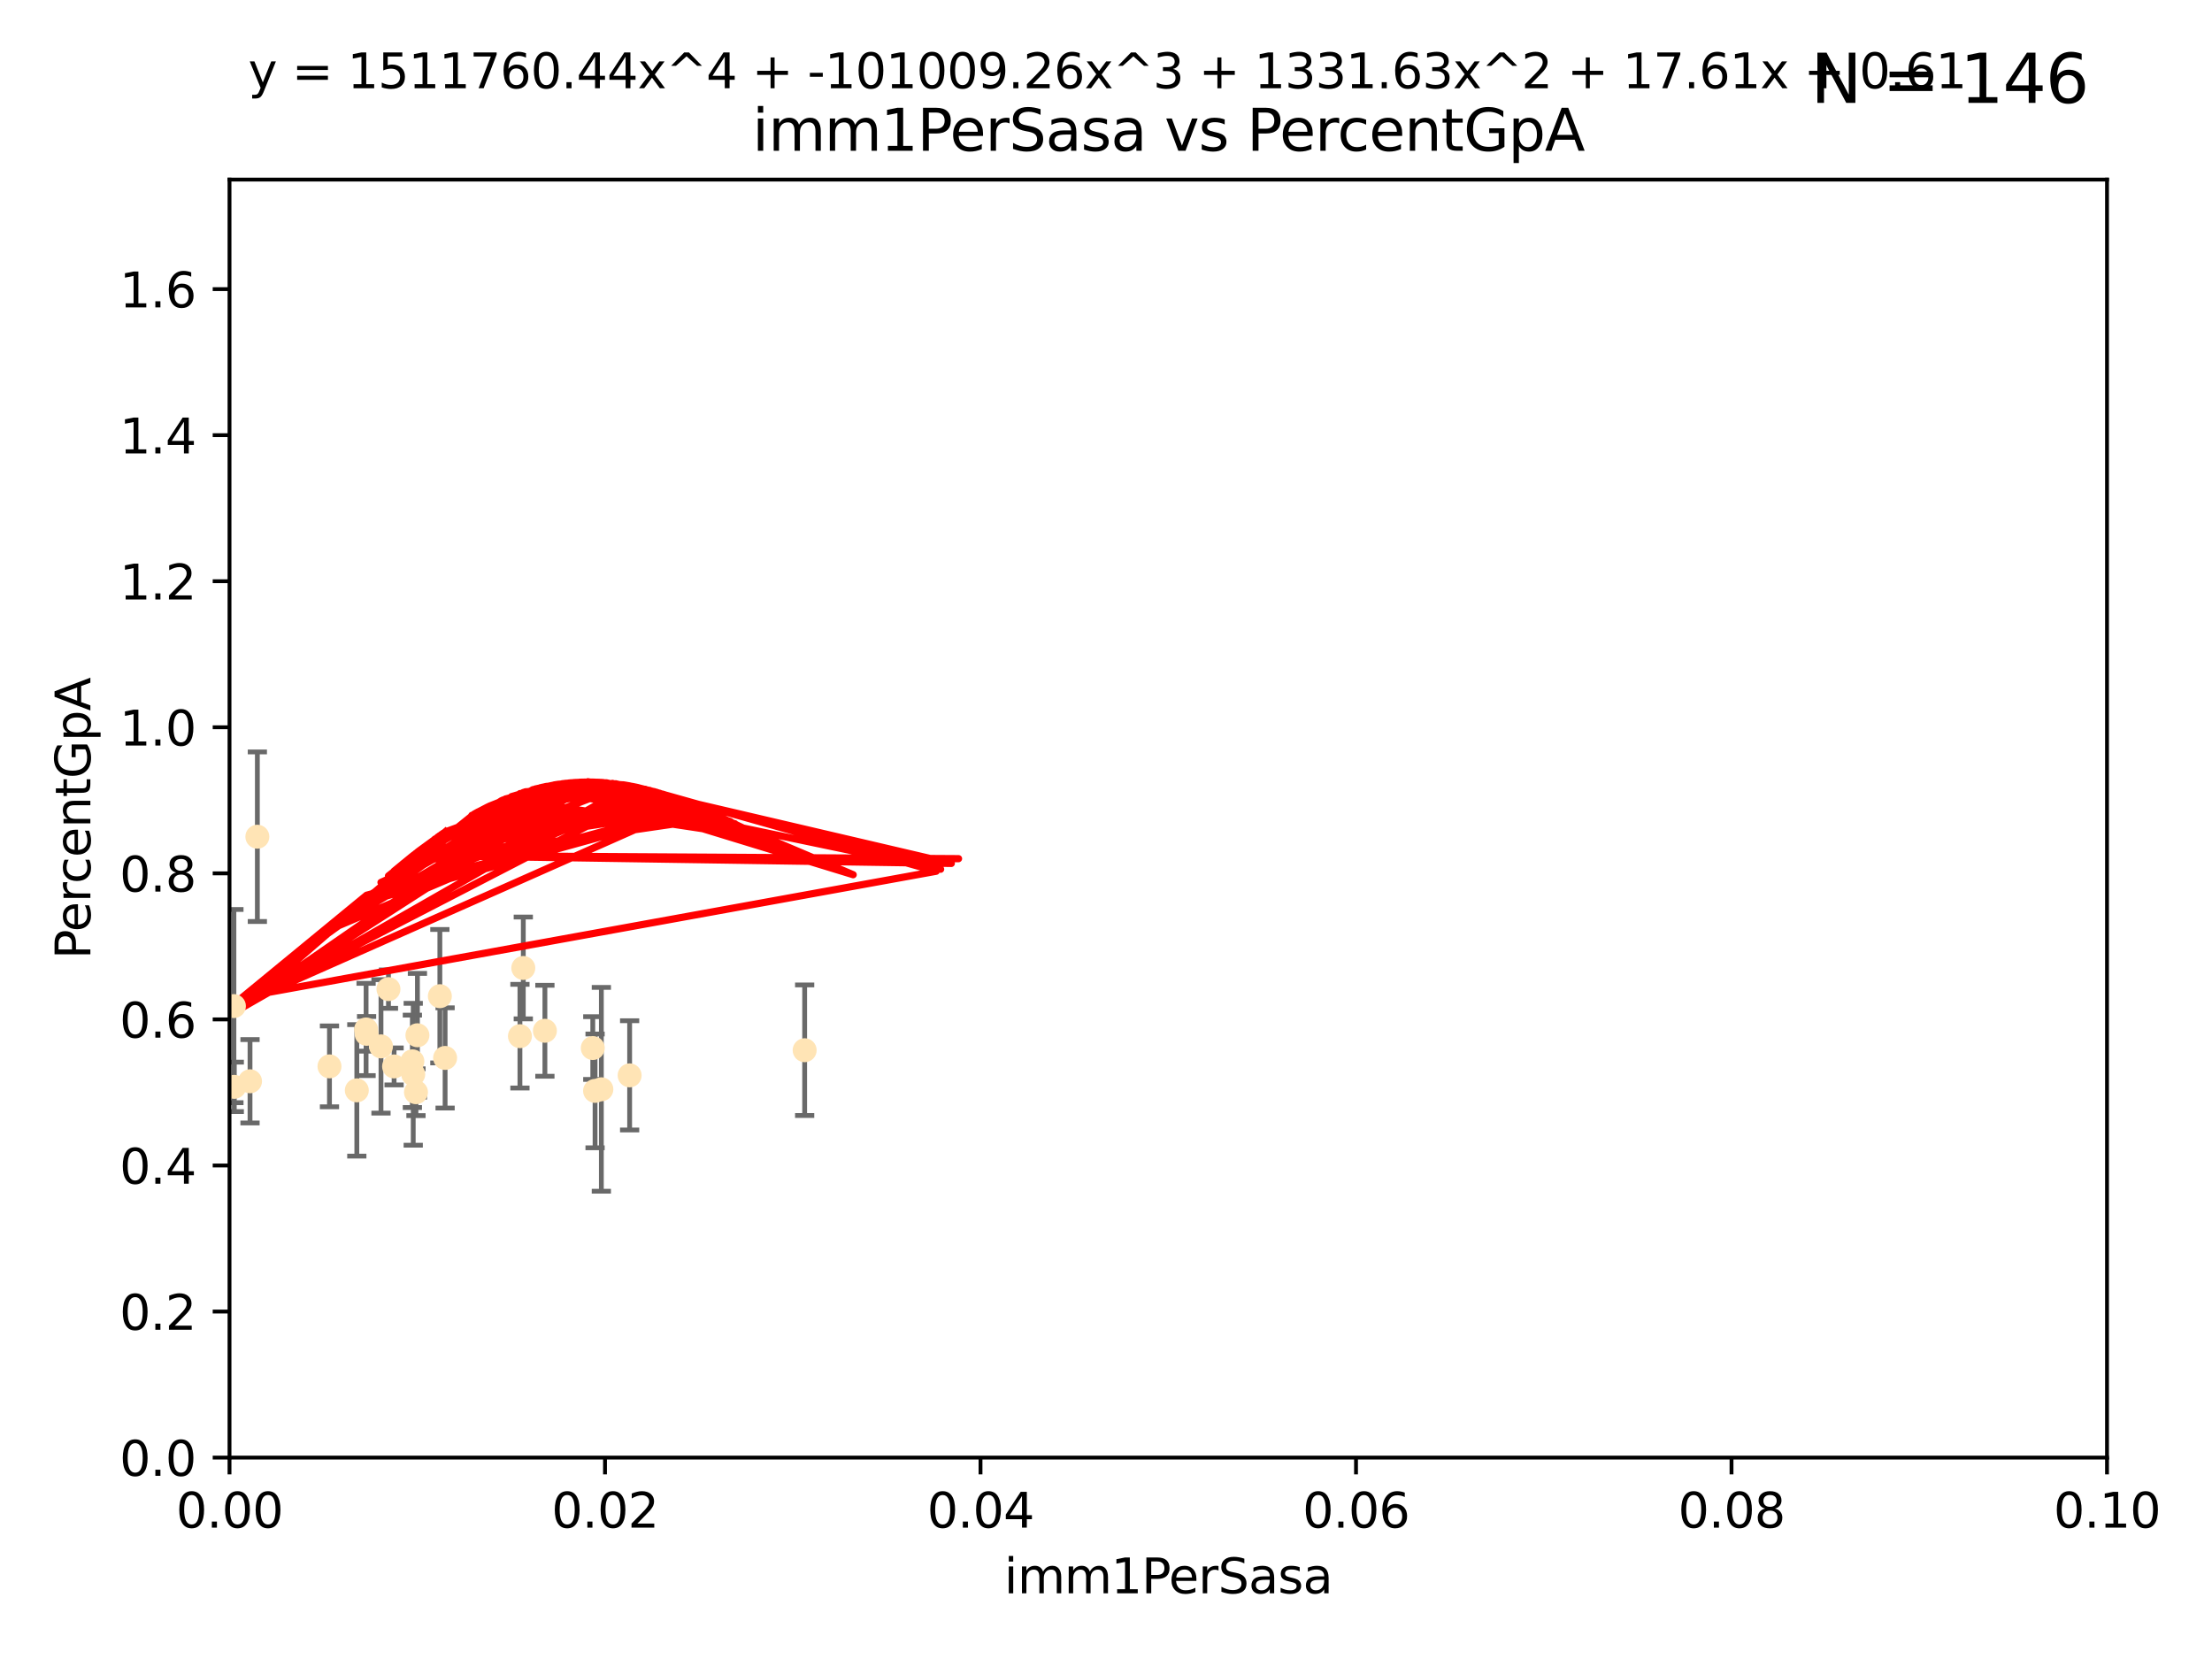 <?xml version="1.0" encoding="utf-8" standalone="no"?>
<!DOCTYPE svg PUBLIC "-//W3C//DTD SVG 1.1//EN"
  "http://www.w3.org/Graphics/SVG/1.1/DTD/svg11.dtd">
<svg xmlns:xlink="http://www.w3.org/1999/xlink" width="460.8pt" height="345.6pt" viewBox="0 0 460.8 345.6" xmlns="http://www.w3.org/2000/svg" version="1.1">
 <defs>
  <style type="text/css">*{stroke-linejoin: round; stroke-linecap: butt}</style>
 </defs>
 <g id="figure_1">
  <g id="patch_1">
   <path d="M 0 345.6 
L 460.8 345.6 
L 460.8 0 
L 0 0 
z
" style="fill: #ffffff"/>
  </g>
  <g id="axes_1">
   <g id="patch_2">
    <path d="M 47.81 303.64 
L 438.93 303.64 
L 438.93 37.411 
L 47.81 37.411 
z
" style="fill: #ffffff"/>
   </g>
   <g id="PathCollection_1">
    <defs>
     <path id="m234e1d40aa" d="M 0 1.118 
C 0.297 1.118 0.581 1 0.791 0.791 
C 1 0.581 1.118 0.297 1.118 0 
C 1.118 -0.297 1 -0.581 0.791 -0.791 
C 0.581 -1 0.297 -1.118 0 -1.118 
C -0.297 -1.118 -0.581 -1 -0.791 -0.791 
C -1 -0.581 -1.118 -0.297 -1.118 0 
C -1.118 0.297 -1 0.581 -0.791 0.791 
C -0.581 1 -0.297 1.118 0 1.118 
z
" style="stroke: #ffe4b5"/>
    </defs>
    <g clip-path="url(#p700aa6b354)">
     <use xlink:href="#m234e1d40aa" x="48.806" y="226.411" style="fill: #ffe4b5; stroke: #ffe4b5"/>
     <use xlink:href="#m234e1d40aa" x="52.084" y="225.249" style="fill: #ffe4b5; stroke: #ffe4b5"/>
     <use xlink:href="#m234e1d40aa" x="68.635" y="222.145" style="fill: #ffe4b5; stroke: #ffe4b5"/>
     <use xlink:href="#m234e1d40aa" x="41.197" y="197.729" style="fill: #ffe4b5; stroke: #ffe4b5"/>
     <use xlink:href="#m234e1d40aa" x="76.262" y="214.456" style="fill: #ffe4b5; stroke: #ffe4b5"/>
     <use xlink:href="#m234e1d40aa" x="43.291" y="222.856" style="fill: #ffe4b5; stroke: #ffe4b5"/>
     <use xlink:href="#m234e1d40aa" x="76.364" y="215.363" style="fill: #ffe4b5; stroke: #ffe4b5"/>
     <use xlink:href="#m234e1d40aa" x="48.729" y="209.587" style="fill: #ffe4b5; stroke: #ffe4b5"/>
     <use xlink:href="#m234e1d40aa" x="86.957" y="215.664" style="fill: #ffe4b5; stroke: #ffe4b5"/>
     <use xlink:href="#m234e1d40aa" x="109.012" y="201.644" style="fill: #ffe4b5; stroke: #ffe4b5"/>
     <use xlink:href="#m234e1d40aa" x="74.331" y="227.141" style="fill: #ffe4b5; stroke: #ffe4b5"/>
     <use xlink:href="#m234e1d40aa" x="86.084" y="223.789" style="fill: #ffe4b5; stroke: #ffe4b5"/>
     <use xlink:href="#m234e1d40aa" x="85.906" y="221.096" style="fill: #ffe4b5; stroke: #ffe4b5"/>
     <use xlink:href="#m234e1d40aa" x="82.095" y="222.156" style="fill: #ffe4b5; stroke: #ffe4b5"/>
     <use xlink:href="#m234e1d40aa" x="79.367" y="217.98" style="fill: #ffe4b5; stroke: #ffe4b5"/>
     <use xlink:href="#m234e1d40aa" x="125.273" y="226.92" style="fill: #ffe4b5; stroke: #ffe4b5"/>
     <use xlink:href="#m234e1d40aa" x="91.631" y="207.524" style="fill: #ffe4b5; stroke: #ffe4b5"/>
     <use xlink:href="#m234e1d40aa" x="80.925" y="206.053" style="fill: #ffe4b5; stroke: #ffe4b5"/>
     <use xlink:href="#m234e1d40aa" x="92.724" y="220.387" style="fill: #ffe4b5; stroke: #ffe4b5"/>
     <use xlink:href="#m234e1d40aa" x="53.612" y="174.301" style="fill: #ffe4b5; stroke: #ffe4b5"/>
     <use xlink:href="#m234e1d40aa" x="86.655" y="227.528" style="fill: #ffe4b5; stroke: #ffe4b5"/>
     <use xlink:href="#m234e1d40aa" x="123.964" y="227.252" style="fill: #ffe4b5; stroke: #ffe4b5"/>
     <use xlink:href="#m234e1d40aa" x="131.165" y="224.019" style="fill: #ffe4b5; stroke: #ffe4b5"/>
     <use xlink:href="#m234e1d40aa" x="113.513" y="214.727" style="fill: #ffe4b5; stroke: #ffe4b5"/>
     <use xlink:href="#m234e1d40aa" x="123.488" y="218.328" style="fill: #ffe4b5; stroke: #ffe4b5"/>
     <use xlink:href="#m234e1d40aa" x="108.313" y="215.854" style="fill: #ffe4b5; stroke: #ffe4b5"/>
     <use xlink:href="#m234e1d40aa" x="167.625" y="218.781" style="fill: #ffe4b5; stroke: #ffe4b5"/>
    </g>
   </g>
   <g id="matplotlib.axis_1">
    <g id="xtick_1">
     <g id="line2d_1">
      <defs>
       <path id="mfc80749e32" d="M 0 0 
L 0 3.5 
" style="stroke: #000000; stroke-width: 0.8"/>
      </defs>
      <g>
       <use xlink:href="#mfc80749e32" x="47.81" y="303.64" style="stroke: #000000; stroke-width: 0.8"/>
      </g>
     </g>
     <g id="text_1">
      <!-- 0.00 -->
      <g transform="translate(36.677 318.238)scale(0.1 -0.1)">
       <defs>
        <path id="DejaVuSans-30" d="M 2034 4250 
Q 1547 4250 1301 3770 
Q 1056 3291 1056 2328 
Q 1056 1369 1301 889 
Q 1547 409 2034 409 
Q 2525 409 2770 889 
Q 3016 1369 3016 2328 
Q 3016 3291 2770 3770 
Q 2525 4250 2034 4250 
z
M 2034 4750 
Q 2819 4750 3233 4129 
Q 3647 3509 3647 2328 
Q 3647 1150 3233 529 
Q 2819 -91 2034 -91 
Q 1250 -91 836 529 
Q 422 1150 422 2328 
Q 422 3509 836 4129 
Q 1250 4750 2034 4750 
z
" transform="scale(0.016)"/>
        <path id="DejaVuSans-2e" d="M 684 794 
L 1344 794 
L 1344 0 
L 684 0 
L 684 794 
z
" transform="scale(0.016)"/>
       </defs>
       <use xlink:href="#DejaVuSans-30"/>
       <use xlink:href="#DejaVuSans-2e" x="63.623"/>
       <use xlink:href="#DejaVuSans-30" x="95.41"/>
       <use xlink:href="#DejaVuSans-30" x="159.033"/>
      </g>
     </g>
    </g>
    <g id="xtick_2">
     <g id="line2d_2">
      <g>
       <use xlink:href="#mfc80749e32" x="126.034" y="303.64" style="stroke: #000000; stroke-width: 0.8"/>
      </g>
     </g>
     <g id="text_2">
      <!-- 0.02 -->
      <g transform="translate(114.901 318.238)scale(0.1 -0.1)">
       <defs>
        <path id="DejaVuSans-32" d="M 1228 531 
L 3431 531 
L 3431 0 
L 469 0 
L 469 531 
Q 828 903 1448 1529 
Q 2069 2156 2228 2338 
Q 2531 2678 2651 2914 
Q 2772 3150 2772 3378 
Q 2772 3750 2511 3984 
Q 2250 4219 1831 4219 
Q 1534 4219 1204 4116 
Q 875 4013 500 3803 
L 500 4441 
Q 881 4594 1212 4672 
Q 1544 4750 1819 4750 
Q 2544 4750 2975 4387 
Q 3406 4025 3406 3419 
Q 3406 3131 3298 2873 
Q 3191 2616 2906 2266 
Q 2828 2175 2409 1742 
Q 1991 1309 1228 531 
z
" transform="scale(0.016)"/>
       </defs>
       <use xlink:href="#DejaVuSans-30"/>
       <use xlink:href="#DejaVuSans-2e" x="63.623"/>
       <use xlink:href="#DejaVuSans-30" x="95.41"/>
       <use xlink:href="#DejaVuSans-32" x="159.033"/>
      </g>
     </g>
    </g>
    <g id="xtick_3">
     <g id="line2d_3">
      <g>
       <use xlink:href="#mfc80749e32" x="204.258" y="303.64" style="stroke: #000000; stroke-width: 0.8"/>
      </g>
     </g>
     <g id="text_3">
      <!-- 0.04 -->
      <g transform="translate(193.125 318.238)scale(0.1 -0.1)">
       <defs>
        <path id="DejaVuSans-34" d="M 2419 4116 
L 825 1625 
L 2419 1625 
L 2419 4116 
z
M 2253 4666 
L 3047 4666 
L 3047 1625 
L 3713 1625 
L 3713 1100 
L 3047 1100 
L 3047 0 
L 2419 0 
L 2419 1100 
L 313 1100 
L 313 1709 
L 2253 4666 
z
" transform="scale(0.016)"/>
       </defs>
       <use xlink:href="#DejaVuSans-30"/>
       <use xlink:href="#DejaVuSans-2e" x="63.623"/>
       <use xlink:href="#DejaVuSans-30" x="95.41"/>
       <use xlink:href="#DejaVuSans-34" x="159.033"/>
      </g>
     </g>
    </g>
    <g id="xtick_4">
     <g id="line2d_4">
      <g>
       <use xlink:href="#mfc80749e32" x="282.482" y="303.64" style="stroke: #000000; stroke-width: 0.8"/>
      </g>
     </g>
     <g id="text_4">
      <!-- 0.06 -->
      <g transform="translate(271.349 318.238)scale(0.1 -0.1)">
       <defs>
        <path id="DejaVuSans-36" d="M 2113 2584 
Q 1688 2584 1439 2293 
Q 1191 2003 1191 1497 
Q 1191 994 1439 701 
Q 1688 409 2113 409 
Q 2538 409 2786 701 
Q 3034 994 3034 1497 
Q 3034 2003 2786 2293 
Q 2538 2584 2113 2584 
z
M 3366 4563 
L 3366 3988 
Q 3128 4100 2886 4159 
Q 2644 4219 2406 4219 
Q 1781 4219 1451 3797 
Q 1122 3375 1075 2522 
Q 1259 2794 1537 2939 
Q 1816 3084 2150 3084 
Q 2853 3084 3261 2657 
Q 3669 2231 3669 1497 
Q 3669 778 3244 343 
Q 2819 -91 2113 -91 
Q 1303 -91 875 529 
Q 447 1150 447 2328 
Q 447 3434 972 4092 
Q 1497 4750 2381 4750 
Q 2619 4750 2861 4703 
Q 3103 4656 3366 4563 
z
" transform="scale(0.016)"/>
       </defs>
       <use xlink:href="#DejaVuSans-30"/>
       <use xlink:href="#DejaVuSans-2e" x="63.623"/>
       <use xlink:href="#DejaVuSans-30" x="95.41"/>
       <use xlink:href="#DejaVuSans-36" x="159.033"/>
      </g>
     </g>
    </g>
    <g id="xtick_5">
     <g id="line2d_5">
      <g>
       <use xlink:href="#mfc80749e32" x="360.706" y="303.64" style="stroke: #000000; stroke-width: 0.8"/>
      </g>
     </g>
     <g id="text_5">
      <!-- 0.08 -->
      <g transform="translate(349.573 318.238)scale(0.1 -0.1)">
       <defs>
        <path id="DejaVuSans-38" d="M 2034 2216 
Q 1584 2216 1326 1975 
Q 1069 1734 1069 1313 
Q 1069 891 1326 650 
Q 1584 409 2034 409 
Q 2484 409 2743 651 
Q 3003 894 3003 1313 
Q 3003 1734 2745 1975 
Q 2488 2216 2034 2216 
z
M 1403 2484 
Q 997 2584 770 2862 
Q 544 3141 544 3541 
Q 544 4100 942 4425 
Q 1341 4750 2034 4750 
Q 2731 4750 3128 4425 
Q 3525 4100 3525 3541 
Q 3525 3141 3298 2862 
Q 3072 2584 2669 2484 
Q 3125 2378 3379 2068 
Q 3634 1759 3634 1313 
Q 3634 634 3220 271 
Q 2806 -91 2034 -91 
Q 1263 -91 848 271 
Q 434 634 434 1313 
Q 434 1759 690 2068 
Q 947 2378 1403 2484 
z
M 1172 3481 
Q 1172 3119 1398 2916 
Q 1625 2713 2034 2713 
Q 2441 2713 2670 2916 
Q 2900 3119 2900 3481 
Q 2900 3844 2670 4047 
Q 2441 4250 2034 4250 
Q 1625 4250 1398 4047 
Q 1172 3844 1172 3481 
z
" transform="scale(0.016)"/>
       </defs>
       <use xlink:href="#DejaVuSans-30"/>
       <use xlink:href="#DejaVuSans-2e" x="63.623"/>
       <use xlink:href="#DejaVuSans-30" x="95.41"/>
       <use xlink:href="#DejaVuSans-38" x="159.033"/>
      </g>
     </g>
    </g>
    <g id="xtick_6">
     <g id="line2d_6">
      <g>
       <use xlink:href="#mfc80749e32" x="438.93" y="303.64" style="stroke: #000000; stroke-width: 0.8"/>
      </g>
     </g>
     <g id="text_6">
      <!-- 0.10 -->
      <g transform="translate(427.797 318.238)scale(0.1 -0.1)">
       <defs>
        <path id="DejaVuSans-31" d="M 794 531 
L 1825 531 
L 1825 4091 
L 703 3866 
L 703 4441 
L 1819 4666 
L 2450 4666 
L 2450 531 
L 3481 531 
L 3481 0 
L 794 0 
L 794 531 
z
" transform="scale(0.016)"/>
       </defs>
       <use xlink:href="#DejaVuSans-30"/>
       <use xlink:href="#DejaVuSans-2e" x="63.623"/>
       <use xlink:href="#DejaVuSans-31" x="95.41"/>
       <use xlink:href="#DejaVuSans-30" x="159.033"/>
      </g>
     </g>
    </g>
    <g id="text_7">
     <!-- imm1PerSasa -->
     <g transform="translate(209.186 331.917)scale(0.1 -0.1)">
      <defs>
       <path id="DejaVuSans-69" d="M 603 3500 
L 1178 3500 
L 1178 0 
L 603 0 
L 603 3500 
z
M 603 4863 
L 1178 4863 
L 1178 4134 
L 603 4134 
L 603 4863 
z
" transform="scale(0.016)"/>
       <path id="DejaVuSans-6d" d="M 3328 2828 
Q 3544 3216 3844 3400 
Q 4144 3584 4550 3584 
Q 5097 3584 5394 3201 
Q 5691 2819 5691 2113 
L 5691 0 
L 5113 0 
L 5113 2094 
Q 5113 2597 4934 2840 
Q 4756 3084 4391 3084 
Q 3944 3084 3684 2787 
Q 3425 2491 3425 1978 
L 3425 0 
L 2847 0 
L 2847 2094 
Q 2847 2600 2669 2842 
Q 2491 3084 2119 3084 
Q 1678 3084 1418 2786 
Q 1159 2488 1159 1978 
L 1159 0 
L 581 0 
L 581 3500 
L 1159 3500 
L 1159 2956 
Q 1356 3278 1631 3431 
Q 1906 3584 2284 3584 
Q 2666 3584 2933 3390 
Q 3200 3197 3328 2828 
z
" transform="scale(0.016)"/>
       <path id="DejaVuSans-50" d="M 1259 4147 
L 1259 2394 
L 2053 2394 
Q 2494 2394 2734 2622 
Q 2975 2850 2975 3272 
Q 2975 3691 2734 3919 
Q 2494 4147 2053 4147 
L 1259 4147 
z
M 628 4666 
L 2053 4666 
Q 2838 4666 3239 4311 
Q 3641 3956 3641 3272 
Q 3641 2581 3239 2228 
Q 2838 1875 2053 1875 
L 1259 1875 
L 1259 0 
L 628 0 
L 628 4666 
z
" transform="scale(0.016)"/>
       <path id="DejaVuSans-65" d="M 3597 1894 
L 3597 1613 
L 953 1613 
Q 991 1019 1311 708 
Q 1631 397 2203 397 
Q 2534 397 2845 478 
Q 3156 559 3463 722 
L 3463 178 
Q 3153 47 2828 -22 
Q 2503 -91 2169 -91 
Q 1331 -91 842 396 
Q 353 884 353 1716 
Q 353 2575 817 3079 
Q 1281 3584 2069 3584 
Q 2775 3584 3186 3129 
Q 3597 2675 3597 1894 
z
M 3022 2063 
Q 3016 2534 2758 2815 
Q 2500 3097 2075 3097 
Q 1594 3097 1305 2825 
Q 1016 2553 972 2059 
L 3022 2063 
z
" transform="scale(0.016)"/>
       <path id="DejaVuSans-72" d="M 2631 2963 
Q 2534 3019 2420 3045 
Q 2306 3072 2169 3072 
Q 1681 3072 1420 2755 
Q 1159 2438 1159 1844 
L 1159 0 
L 581 0 
L 581 3500 
L 1159 3500 
L 1159 2956 
Q 1341 3275 1631 3429 
Q 1922 3584 2338 3584 
Q 2397 3584 2469 3576 
Q 2541 3569 2628 3553 
L 2631 2963 
z
" transform="scale(0.016)"/>
       <path id="DejaVuSans-53" d="M 3425 4513 
L 3425 3897 
Q 3066 4069 2747 4153 
Q 2428 4238 2131 4238 
Q 1616 4238 1336 4038 
Q 1056 3838 1056 3469 
Q 1056 3159 1242 3001 
Q 1428 2844 1947 2747 
L 2328 2669 
Q 3034 2534 3370 2195 
Q 3706 1856 3706 1288 
Q 3706 609 3251 259 
Q 2797 -91 1919 -91 
Q 1588 -91 1214 -16 
Q 841 59 441 206 
L 441 856 
Q 825 641 1194 531 
Q 1563 422 1919 422 
Q 2459 422 2753 634 
Q 3047 847 3047 1241 
Q 3047 1584 2836 1778 
Q 2625 1972 2144 2069 
L 1759 2144 
Q 1053 2284 737 2584 
Q 422 2884 422 3419 
Q 422 4038 858 4394 
Q 1294 4750 2059 4750 
Q 2388 4750 2728 4690 
Q 3069 4631 3425 4513 
z
" transform="scale(0.016)"/>
       <path id="DejaVuSans-61" d="M 2194 1759 
Q 1497 1759 1228 1600 
Q 959 1441 959 1056 
Q 959 750 1161 570 
Q 1363 391 1709 391 
Q 2188 391 2477 730 
Q 2766 1069 2766 1631 
L 2766 1759 
L 2194 1759 
z
M 3341 1997 
L 3341 0 
L 2766 0 
L 2766 531 
Q 2569 213 2275 61 
Q 1981 -91 1556 -91 
Q 1019 -91 701 211 
Q 384 513 384 1019 
Q 384 1609 779 1909 
Q 1175 2209 1959 2209 
L 2766 2209 
L 2766 2266 
Q 2766 2663 2505 2880 
Q 2244 3097 1772 3097 
Q 1472 3097 1187 3025 
Q 903 2953 641 2809 
L 641 3341 
Q 956 3463 1253 3523 
Q 1550 3584 1831 3584 
Q 2591 3584 2966 3190 
Q 3341 2797 3341 1997 
z
" transform="scale(0.016)"/>
       <path id="DejaVuSans-73" d="M 2834 3397 
L 2834 2853 
Q 2591 2978 2328 3040 
Q 2066 3103 1784 3103 
Q 1356 3103 1142 2972 
Q 928 2841 928 2578 
Q 928 2378 1081 2264 
Q 1234 2150 1697 2047 
L 1894 2003 
Q 2506 1872 2764 1633 
Q 3022 1394 3022 966 
Q 3022 478 2636 193 
Q 2250 -91 1575 -91 
Q 1294 -91 989 -36 
Q 684 19 347 128 
L 347 722 
Q 666 556 975 473 
Q 1284 391 1588 391 
Q 1994 391 2212 530 
Q 2431 669 2431 922 
Q 2431 1156 2273 1281 
Q 2116 1406 1581 1522 
L 1381 1569 
Q 847 1681 609 1914 
Q 372 2147 372 2553 
Q 372 3047 722 3315 
Q 1072 3584 1716 3584 
Q 2034 3584 2315 3537 
Q 2597 3491 2834 3397 
z
" transform="scale(0.016)"/>
      </defs>
      <use xlink:href="#DejaVuSans-69"/>
      <use xlink:href="#DejaVuSans-6d" x="27.783"/>
      <use xlink:href="#DejaVuSans-6d" x="125.195"/>
      <use xlink:href="#DejaVuSans-31" x="222.607"/>
      <use xlink:href="#DejaVuSans-50" x="286.23"/>
      <use xlink:href="#DejaVuSans-65" x="342.908"/>
      <use xlink:href="#DejaVuSans-72" x="404.432"/>
      <use xlink:href="#DejaVuSans-53" x="445.545"/>
      <use xlink:href="#DejaVuSans-61" x="509.021"/>
      <use xlink:href="#DejaVuSans-73" x="570.301"/>
      <use xlink:href="#DejaVuSans-61" x="622.4"/>
     </g>
    </g>
   </g>
   <g id="matplotlib.axis_2">
    <g id="ytick_1">
     <g id="line2d_7">
      <defs>
       <path id="m3484e866b9" d="M 0 0 
L -3.5 0 
" style="stroke: #000000; stroke-width: 0.8"/>
      </defs>
      <g>
       <use xlink:href="#m3484e866b9" x="47.81" y="303.64" style="stroke: #000000; stroke-width: 0.8"/>
      </g>
     </g>
     <g id="text_8">
      <!-- 0.0 -->
      <g transform="translate(24.907 307.439)scale(0.1 -0.1)">
       <use xlink:href="#DejaVuSans-30"/>
       <use xlink:href="#DejaVuSans-2e" x="63.623"/>
       <use xlink:href="#DejaVuSans-30" x="95.41"/>
      </g>
     </g>
    </g>
    <g id="ytick_2">
     <g id="line2d_8">
      <g>
       <use xlink:href="#m3484e866b9" x="47.81" y="273.214" style="stroke: #000000; stroke-width: 0.8"/>
      </g>
     </g>
     <g id="text_9">
      <!-- 0.2 -->
      <g transform="translate(24.907 277.013)scale(0.1 -0.1)">
       <use xlink:href="#DejaVuSans-30"/>
       <use xlink:href="#DejaVuSans-2e" x="63.623"/>
       <use xlink:href="#DejaVuSans-32" x="95.41"/>
      </g>
     </g>
    </g>
    <g id="ytick_3">
     <g id="line2d_9">
      <g>
       <use xlink:href="#m3484e866b9" x="47.81" y="242.788" style="stroke: #000000; stroke-width: 0.8"/>
      </g>
     </g>
     <g id="text_10">
      <!-- 0.4 -->
      <g transform="translate(24.907 246.587)scale(0.1 -0.1)">
       <use xlink:href="#DejaVuSans-30"/>
       <use xlink:href="#DejaVuSans-2e" x="63.623"/>
       <use xlink:href="#DejaVuSans-34" x="95.41"/>
      </g>
     </g>
    </g>
    <g id="ytick_4">
     <g id="line2d_10">
      <g>
       <use xlink:href="#m3484e866b9" x="47.81" y="212.362" style="stroke: #000000; stroke-width: 0.8"/>
      </g>
     </g>
     <g id="text_11">
      <!-- 0.6 -->
      <g transform="translate(24.907 216.161)scale(0.1 -0.1)">
       <use xlink:href="#DejaVuSans-30"/>
       <use xlink:href="#DejaVuSans-2e" x="63.623"/>
       <use xlink:href="#DejaVuSans-36" x="95.41"/>
      </g>
     </g>
    </g>
    <g id="ytick_5">
     <g id="line2d_11">
      <g>
       <use xlink:href="#m3484e866b9" x="47.81" y="181.935" style="stroke: #000000; stroke-width: 0.8"/>
      </g>
     </g>
     <g id="text_12">
      <!-- 0.8 -->
      <g transform="translate(24.907 185.735)scale(0.1 -0.1)">
       <use xlink:href="#DejaVuSans-30"/>
       <use xlink:href="#DejaVuSans-2e" x="63.623"/>
       <use xlink:href="#DejaVuSans-38" x="95.41"/>
      </g>
     </g>
    </g>
    <g id="ytick_6">
     <g id="line2d_12">
      <g>
       <use xlink:href="#m3484e866b9" x="47.81" y="151.509" style="stroke: #000000; stroke-width: 0.8"/>
      </g>
     </g>
     <g id="text_13">
      <!-- 1.0 -->
      <g transform="translate(24.907 155.308)scale(0.1 -0.1)">
       <use xlink:href="#DejaVuSans-31"/>
       <use xlink:href="#DejaVuSans-2e" x="63.623"/>
       <use xlink:href="#DejaVuSans-30" x="95.41"/>
      </g>
     </g>
    </g>
    <g id="ytick_7">
     <g id="line2d_13">
      <g>
       <use xlink:href="#m3484e866b9" x="47.81" y="121.083" style="stroke: #000000; stroke-width: 0.8"/>
      </g>
     </g>
     <g id="text_14">
      <!-- 1.2 -->
      <g transform="translate(24.907 124.882)scale(0.1 -0.1)">
       <use xlink:href="#DejaVuSans-31"/>
       <use xlink:href="#DejaVuSans-2e" x="63.623"/>
       <use xlink:href="#DejaVuSans-32" x="95.41"/>
      </g>
     </g>
    </g>
    <g id="ytick_8">
     <g id="line2d_14">
      <g>
       <use xlink:href="#m3484e866b9" x="47.81" y="90.657" style="stroke: #000000; stroke-width: 0.8"/>
      </g>
     </g>
     <g id="text_15">
      <!-- 1.4 -->
      <g transform="translate(24.907 94.456)scale(0.1 -0.1)">
       <use xlink:href="#DejaVuSans-31"/>
       <use xlink:href="#DejaVuSans-2e" x="63.623"/>
       <use xlink:href="#DejaVuSans-34" x="95.41"/>
      </g>
     </g>
    </g>
    <g id="ytick_9">
     <g id="line2d_15">
      <g>
       <use xlink:href="#m3484e866b9" x="47.81" y="60.231" style="stroke: #000000; stroke-width: 0.8"/>
      </g>
     </g>
     <g id="text_16">
      <!-- 1.6 -->
      <g transform="translate(24.907 64.03)scale(0.1 -0.1)">
       <use xlink:href="#DejaVuSans-31"/>
       <use xlink:href="#DejaVuSans-2e" x="63.623"/>
       <use xlink:href="#DejaVuSans-36" x="95.41"/>
      </g>
     </g>
    </g>
    <g id="text_17">
     <!-- PercentGpA -->
     <g transform="translate(18.827 199.802)rotate(-90)scale(0.1 -0.1)">
      <defs>
       <path id="DejaVuSans-63" d="M 3122 3366 
L 3122 2828 
Q 2878 2963 2633 3030 
Q 2388 3097 2138 3097 
Q 1578 3097 1268 2742 
Q 959 2388 959 1747 
Q 959 1106 1268 751 
Q 1578 397 2138 397 
Q 2388 397 2633 464 
Q 2878 531 3122 666 
L 3122 134 
Q 2881 22 2623 -34 
Q 2366 -91 2075 -91 
Q 1284 -91 818 406 
Q 353 903 353 1747 
Q 353 2603 823 3093 
Q 1294 3584 2113 3584 
Q 2378 3584 2631 3529 
Q 2884 3475 3122 3366 
z
" transform="scale(0.016)"/>
       <path id="DejaVuSans-6e" d="M 3513 2113 
L 3513 0 
L 2938 0 
L 2938 2094 
Q 2938 2591 2744 2837 
Q 2550 3084 2163 3084 
Q 1697 3084 1428 2787 
Q 1159 2491 1159 1978 
L 1159 0 
L 581 0 
L 581 3500 
L 1159 3500 
L 1159 2956 
Q 1366 3272 1645 3428 
Q 1925 3584 2291 3584 
Q 2894 3584 3203 3211 
Q 3513 2838 3513 2113 
z
" transform="scale(0.016)"/>
       <path id="DejaVuSans-74" d="M 1172 4494 
L 1172 3500 
L 2356 3500 
L 2356 3053 
L 1172 3053 
L 1172 1153 
Q 1172 725 1289 603 
Q 1406 481 1766 481 
L 2356 481 
L 2356 0 
L 1766 0 
Q 1100 0 847 248 
Q 594 497 594 1153 
L 594 3053 
L 172 3053 
L 172 3500 
L 594 3500 
L 594 4494 
L 1172 4494 
z
" transform="scale(0.016)"/>
       <path id="DejaVuSans-47" d="M 3809 666 
L 3809 1919 
L 2778 1919 
L 2778 2438 
L 4434 2438 
L 4434 434 
Q 4069 175 3628 42 
Q 3188 -91 2688 -91 
Q 1594 -91 976 548 
Q 359 1188 359 2328 
Q 359 3472 976 4111 
Q 1594 4750 2688 4750 
Q 3144 4750 3555 4637 
Q 3966 4525 4313 4306 
L 4313 3634 
Q 3963 3931 3569 4081 
Q 3175 4231 2741 4231 
Q 1884 4231 1454 3753 
Q 1025 3275 1025 2328 
Q 1025 1384 1454 906 
Q 1884 428 2741 428 
Q 3075 428 3337 486 
Q 3600 544 3809 666 
z
" transform="scale(0.016)"/>
       <path id="DejaVuSans-70" d="M 1159 525 
L 1159 -1331 
L 581 -1331 
L 581 3500 
L 1159 3500 
L 1159 2969 
Q 1341 3281 1617 3432 
Q 1894 3584 2278 3584 
Q 2916 3584 3314 3078 
Q 3713 2572 3713 1747 
Q 3713 922 3314 415 
Q 2916 -91 2278 -91 
Q 1894 -91 1617 61 
Q 1341 213 1159 525 
z
M 3116 1747 
Q 3116 2381 2855 2742 
Q 2594 3103 2138 3103 
Q 1681 3103 1420 2742 
Q 1159 2381 1159 1747 
Q 1159 1113 1420 752 
Q 1681 391 2138 391 
Q 2594 391 2855 752 
Q 3116 1113 3116 1747 
z
" transform="scale(0.016)"/>
       <path id="DejaVuSans-41" d="M 2188 4044 
L 1331 1722 
L 3047 1722 
L 2188 4044 
z
M 1831 4666 
L 2547 4666 
L 4325 0 
L 3669 0 
L 3244 1197 
L 1141 1197 
L 716 0 
L 50 0 
L 1831 4666 
z
" transform="scale(0.016)"/>
      </defs>
      <use xlink:href="#DejaVuSans-50"/>
      <use xlink:href="#DejaVuSans-65" x="56.678"/>
      <use xlink:href="#DejaVuSans-72" x="118.201"/>
      <use xlink:href="#DejaVuSans-63" x="157.064"/>
      <use xlink:href="#DejaVuSans-65" x="212.045"/>
      <use xlink:href="#DejaVuSans-6e" x="273.568"/>
      <use xlink:href="#DejaVuSans-74" x="336.947"/>
      <use xlink:href="#DejaVuSans-47" x="376.156"/>
      <use xlink:href="#DejaVuSans-70" x="453.646"/>
      <use xlink:href="#DejaVuSans-41" x="517.123"/>
     </g>
    </g>
   </g>
   <g id="LineCollection_1">
    <path d="M 48.806 231.559 
L 48.806 221.262 
" clip-path="url(#p700aa6b354)" style="fill: none; stroke: #696969"/>
    <path d="M 52.084 233.934 
L 52.084 216.564 
" clip-path="url(#p700aa6b354)" style="fill: none; stroke: #696969"/>
    <path d="M 68.635 230.566 
L 68.635 213.724 
" clip-path="url(#p700aa6b354)" style="fill: none; stroke: #696969"/>
    <path d="M 41.197 212.161 
L 41.197 183.297 
" clip-path="url(#p700aa6b354)" style="fill: none; stroke: #696969"/>
    <path d="M 76.262 224.068 
L 76.262 204.844 
" clip-path="url(#p700aa6b354)" style="fill: none; stroke: #696969"/>
    <path d="M 43.291 227.432 
L 43.291 218.28 
" clip-path="url(#p700aa6b354)" style="fill: none; stroke: #696969"/>
    <path d="M 76.364 218.973 
L 76.364 211.753 
" clip-path="url(#p700aa6b354)" style="fill: none; stroke: #696969"/>
    <path d="M 48.729 229.712 
L 48.729 189.461 
" clip-path="url(#p700aa6b354)" style="fill: none; stroke: #696969"/>
    <path d="M 86.957 228.553 
L 86.957 202.775 
" clip-path="url(#p700aa6b354)" style="fill: none; stroke: #696969"/>
    <path d="M 109.012 212.251 
L 109.012 191.038 
" clip-path="url(#p700aa6b354)" style="fill: none; stroke: #696969"/>
    <path d="M 74.331 240.836 
L 74.331 213.447 
" clip-path="url(#p700aa6b354)" style="fill: none; stroke: #696969"/>
    <path d="M 86.084 238.564 
L 86.084 209.013 
" clip-path="url(#p700aa6b354)" style="fill: none; stroke: #696969"/>
    <path d="M 85.906 230.72 
L 85.906 211.472 
" clip-path="url(#p700aa6b354)" style="fill: none; stroke: #696969"/>
    <path d="M 82.095 226.003 
L 82.095 218.309 
" clip-path="url(#p700aa6b354)" style="fill: none; stroke: #696969"/>
    <path d="M 79.367 231.879 
L 79.367 204.081 
" clip-path="url(#p700aa6b354)" style="fill: none; stroke: #696969"/>
    <path d="M 125.273 248.148 
L 125.273 205.692 
" clip-path="url(#p700aa6b354)" style="fill: none; stroke: #696969"/>
    <path d="M 91.631 221.421 
L 91.631 193.628 
" clip-path="url(#p700aa6b354)" style="fill: none; stroke: #696969"/>
    <path d="M 80.925 210.052 
L 80.925 202.055 
" clip-path="url(#p700aa6b354)" style="fill: none; stroke: #696969"/>
    <path d="M 92.724 230.827 
L 92.724 209.948 
" clip-path="url(#p700aa6b354)" style="fill: none; stroke: #696969"/>
    <path d="M 53.612 191.963 
L 53.612 156.639 
" clip-path="url(#p700aa6b354)" style="fill: none; stroke: #696969"/>
    <path d="M 86.655 232.402 
L 86.655 222.654 
" clip-path="url(#p700aa6b354)" style="fill: none; stroke: #696969"/>
    <path d="M 123.964 239.103 
L 123.964 215.401 
" clip-path="url(#p700aa6b354)" style="fill: none; stroke: #696969"/>
    <path d="M 131.165 235.397 
L 131.165 212.641 
" clip-path="url(#p700aa6b354)" style="fill: none; stroke: #696969"/>
    <path d="M 113.513 224.202 
L 113.513 205.252 
" clip-path="url(#p700aa6b354)" style="fill: none; stroke: #696969"/>
    <path d="M 123.488 224.868 
L 123.488 211.788 
" clip-path="url(#p700aa6b354)" style="fill: none; stroke: #696969"/>
    <path d="M 108.313 226.654 
L 108.313 205.054 
" clip-path="url(#p700aa6b354)" style="fill: none; stroke: #696969"/>
    <path d="M 167.625 232.379 
L 167.625 205.183 
" clip-path="url(#p700aa6b354)" style="fill: none; stroke: #696969"/>
   </g>
   <g id="line2d_16">
    <defs>
     <path id="m62ace3678a" d="M 2 0 
L -2 -0 
" style="stroke: #696969"/>
    </defs>
    <g clip-path="url(#p700aa6b354)">
     <use xlink:href="#m62ace3678a" x="48.806" y="231.559" style="fill: #696969; stroke: #696969"/>
     <use xlink:href="#m62ace3678a" x="52.084" y="233.934" style="fill: #696969; stroke: #696969"/>
     <use xlink:href="#m62ace3678a" x="68.635" y="230.566" style="fill: #696969; stroke: #696969"/>
     <use xlink:href="#m62ace3678a" x="41.197" y="212.161" style="fill: #696969; stroke: #696969"/>
     <use xlink:href="#m62ace3678a" x="76.262" y="224.068" style="fill: #696969; stroke: #696969"/>
     <use xlink:href="#m62ace3678a" x="43.291" y="227.432" style="fill: #696969; stroke: #696969"/>
     <use xlink:href="#m62ace3678a" x="76.364" y="218.973" style="fill: #696969; stroke: #696969"/>
     <use xlink:href="#m62ace3678a" x="48.729" y="229.712" style="fill: #696969; stroke: #696969"/>
     <use xlink:href="#m62ace3678a" x="86.957" y="228.553" style="fill: #696969; stroke: #696969"/>
     <use xlink:href="#m62ace3678a" x="109.012" y="212.251" style="fill: #696969; stroke: #696969"/>
     <use xlink:href="#m62ace3678a" x="74.331" y="240.836" style="fill: #696969; stroke: #696969"/>
     <use xlink:href="#m62ace3678a" x="86.084" y="238.564" style="fill: #696969; stroke: #696969"/>
     <use xlink:href="#m62ace3678a" x="85.906" y="230.72" style="fill: #696969; stroke: #696969"/>
     <use xlink:href="#m62ace3678a" x="82.095" y="226.003" style="fill: #696969; stroke: #696969"/>
     <use xlink:href="#m62ace3678a" x="79.367" y="231.879" style="fill: #696969; stroke: #696969"/>
     <use xlink:href="#m62ace3678a" x="125.273" y="248.148" style="fill: #696969; stroke: #696969"/>
     <use xlink:href="#m62ace3678a" x="91.631" y="221.421" style="fill: #696969; stroke: #696969"/>
     <use xlink:href="#m62ace3678a" x="80.925" y="210.052" style="fill: #696969; stroke: #696969"/>
     <use xlink:href="#m62ace3678a" x="92.724" y="230.827" style="fill: #696969; stroke: #696969"/>
     <use xlink:href="#m62ace3678a" x="53.612" y="191.963" style="fill: #696969; stroke: #696969"/>
     <use xlink:href="#m62ace3678a" x="86.655" y="232.402" style="fill: #696969; stroke: #696969"/>
     <use xlink:href="#m62ace3678a" x="123.964" y="239.103" style="fill: #696969; stroke: #696969"/>
     <use xlink:href="#m62ace3678a" x="131.165" y="235.397" style="fill: #696969; stroke: #696969"/>
     <use xlink:href="#m62ace3678a" x="113.513" y="224.202" style="fill: #696969; stroke: #696969"/>
     <use xlink:href="#m62ace3678a" x="123.488" y="224.868" style="fill: #696969; stroke: #696969"/>
     <use xlink:href="#m62ace3678a" x="108.313" y="226.654" style="fill: #696969; stroke: #696969"/>
     <use xlink:href="#m62ace3678a" x="167.625" y="232.379" style="fill: #696969; stroke: #696969"/>
    </g>
   </g>
   <g id="line2d_17">
    <g clip-path="url(#p700aa6b354)">
     <use xlink:href="#m62ace3678a" x="48.806" y="221.262" style="fill: #696969; stroke: #696969"/>
     <use xlink:href="#m62ace3678a" x="52.084" y="216.564" style="fill: #696969; stroke: #696969"/>
     <use xlink:href="#m62ace3678a" x="68.635" y="213.724" style="fill: #696969; stroke: #696969"/>
     <use xlink:href="#m62ace3678a" x="41.197" y="183.297" style="fill: #696969; stroke: #696969"/>
     <use xlink:href="#m62ace3678a" x="76.262" y="204.844" style="fill: #696969; stroke: #696969"/>
     <use xlink:href="#m62ace3678a" x="43.291" y="218.28" style="fill: #696969; stroke: #696969"/>
     <use xlink:href="#m62ace3678a" x="76.364" y="211.753" style="fill: #696969; stroke: #696969"/>
     <use xlink:href="#m62ace3678a" x="48.729" y="189.461" style="fill: #696969; stroke: #696969"/>
     <use xlink:href="#m62ace3678a" x="86.957" y="202.775" style="fill: #696969; stroke: #696969"/>
     <use xlink:href="#m62ace3678a" x="109.012" y="191.038" style="fill: #696969; stroke: #696969"/>
     <use xlink:href="#m62ace3678a" x="74.331" y="213.447" style="fill: #696969; stroke: #696969"/>
     <use xlink:href="#m62ace3678a" x="86.084" y="209.013" style="fill: #696969; stroke: #696969"/>
     <use xlink:href="#m62ace3678a" x="85.906" y="211.472" style="fill: #696969; stroke: #696969"/>
     <use xlink:href="#m62ace3678a" x="82.095" y="218.309" style="fill: #696969; stroke: #696969"/>
     <use xlink:href="#m62ace3678a" x="79.367" y="204.081" style="fill: #696969; stroke: #696969"/>
     <use xlink:href="#m62ace3678a" x="125.273" y="205.692" style="fill: #696969; stroke: #696969"/>
     <use xlink:href="#m62ace3678a" x="91.631" y="193.628" style="fill: #696969; stroke: #696969"/>
     <use xlink:href="#m62ace3678a" x="80.925" y="202.055" style="fill: #696969; stroke: #696969"/>
     <use xlink:href="#m62ace3678a" x="92.724" y="209.948" style="fill: #696969; stroke: #696969"/>
     <use xlink:href="#m62ace3678a" x="53.612" y="156.639" style="fill: #696969; stroke: #696969"/>
     <use xlink:href="#m62ace3678a" x="86.655" y="222.654" style="fill: #696969; stroke: #696969"/>
     <use xlink:href="#m62ace3678a" x="123.964" y="215.401" style="fill: #696969; stroke: #696969"/>
     <use xlink:href="#m62ace3678a" x="131.165" y="212.641" style="fill: #696969; stroke: #696969"/>
     <use xlink:href="#m62ace3678a" x="113.513" y="205.252" style="fill: #696969; stroke: #696969"/>
     <use xlink:href="#m62ace3678a" x="123.488" y="211.788" style="fill: #696969; stroke: #696969"/>
     <use xlink:href="#m62ace3678a" x="108.313" y="205.054" style="fill: #696969; stroke: #696969"/>
     <use xlink:href="#m62ace3678a" x="167.625" y="205.183" style="fill: #696969; stroke: #696969"/>
    </g>
   </g>
   <g id="line2d_18">
    <path d="M 92.769 173.286 
L 66.082 196.045 
L 109.34 164.985 
L 87.143 177.372 
L 92.367 173.56 
L 86.005 178.263 
L 113.553 163.876 
L 75.042 187.698 
L 117.924 163.172 
L 125.619 163.017 
L 144.138 167.608 
L 113.895 163.804 
L 106.564 165.946 
L 123.297 162.921 
L 48.806 210.83 
L 117.722 163.194 
L 149.521 169.919 
L 99.194 169.357 
L 99.631 169.12 
L 117.142 163.264 
L 124.698 162.965 
L 156.182 173.093 
L 137.389 165.233 
L 117.64 163.204 
L 153.088 171.591 
L 111.503 164.362 
L 115.888 163.443 
L 121.907 162.922 
L 119.501 163.029 
L 91.957 173.841 
L 127.571 163.19 
L 145.826 168.299 
L 120.761 162.956 
L 121.408 162.933 
L 150.581 170.407 
L 144.094 167.59 
L 52.084 208.376 
L 136.237 164.899 
L 140.861 166.371 
L 90.591 174.802 
L 121.186 162.94 
L 124.849 162.972 
L 136.281 164.912 
L 68.635 193.652 
L 120.714 162.958 
L 41.197 215.4 
L 76.262 186.587 
L 43.291 214.326 
L 98.841 169.551 
L 101.609 168.105 
L 122.473 162.916 
L 118.763 163.088 
L 145.597 168.204 
L 112.589 164.092 
L 118.629 163.1 
L 138.294 165.511 
L 145.036 167.972 
L 76.364 186.496 
L 48.729 210.885 
L 131.218 163.728 
L 129.806 163.487 
L 142.623 167.018 
L 146.211 168.462 
L 86.957 177.516 
L 104.701 166.691 
L 113.047 163.986 
L 123.75 162.93 
L 109.012 165.089 
L 138.067 165.44 
L 124.374 162.951 
L 135.361 164.661 
L 74.331 188.35 
L 146.324 168.51 
L 130.377 163.58 
L 152.16 171.148 
L 117.279 163.247 
L 126.321 163.07 
L 198.175 179.867 
L 86.084 178.2 
L 199.68 178.875 
L 85.906 178.341 
L 82.095 181.468 
L 104.499 166.777 
L 128.242 163.268 
L 140.853 166.368 
L 124.6 162.96 
L 115.48 163.509 
L 120.004 162.995 
L 132.831 164.053 
L 141.581 166.63 
L 125.32 162.998 
L 79.367 183.818 
L 125.273 162.995 
L 91.631 174.067 
L 80.925 182.465 
L 130.136 163.54 
L 138.406 165.546 
L 177.734 182.22 
L 116.215 163.393 
L 121.738 162.925 
L 130.573 163.613 
L 120.947 162.948 
L 92.724 173.317 
L 53.612 207.155 
L 195.026 181.498 
L 138.685 165.635 
L 145.32 168.089 
L 125.18 162.99 
L 141.642 166.652 
L 86.655 177.752 
L 144.961 167.941 
L 118.548 163.108 
L 105.302 166.442 
L 159.145 174.55 
L 123.964 162.936 
L 122.003 162.921 
L 91.206 174.365 
L 119.325 163.042 
L 131.165 163.719 
L 195.95 181.079 
L 113.513 163.884 
L 130.24 163.557 
L 132.615 164.006 
L 145.985 168.366 
L 150.176 170.22 
L 83.968 179.906 
L 111.038 164.487 
L 131.791 163.838 
L 123.094 162.919 
L 132.112 163.902 
L 108.313 165.319 
L 134.435 164.425 
L 101.898 167.963 
L 109.461 164.947 
L 129.948 163.51 
L 121.544 162.93 
L 147.28 168.921 
L 167.625 178.565 
L 122.673 162.916 
L 130.081 163.531 
L 117.852 163.18 
L 98.293 169.856 
L 132.45 163.972 
L 136.868 165.079 
L 122.926 162.917 
L 122.926 162.917 
" clip-path="url(#p700aa6b354)" style="fill: none; stroke: #ff0000; stroke-width: 1.5; stroke-linecap: square"/>
   </g>
   <g id="line2d_19">
    <defs>
     <path id="mbf3b70278e" d="M 0 2 
C 0.53 2 1.039 1.789 1.414 1.414 
C 1.789 1.039 2 0.53 2 0 
C 2 -0.53 1.789 -1.039 1.414 -1.414 
C 1.039 -1.789 0.53 -2 0 -2 
C -0.53 -2 -1.039 -1.789 -1.414 -1.414 
C -1.789 -1.039 -2 -0.53 -2 0 
C -2 0.53 -1.789 1.039 -1.414 1.414 
C -1.039 1.789 -0.53 2 0 2 
z
" style="stroke: #ffe4b5"/>
    </defs>
    <g clip-path="url(#p700aa6b354)">
     <use xlink:href="#mbf3b70278e" x="48.806" y="226.411" style="fill: #ffe4b5; stroke: #ffe4b5"/>
     <use xlink:href="#mbf3b70278e" x="52.084" y="225.249" style="fill: #ffe4b5; stroke: #ffe4b5"/>
     <use xlink:href="#mbf3b70278e" x="68.635" y="222.145" style="fill: #ffe4b5; stroke: #ffe4b5"/>
     <use xlink:href="#mbf3b70278e" x="41.197" y="197.729" style="fill: #ffe4b5; stroke: #ffe4b5"/>
     <use xlink:href="#mbf3b70278e" x="76.262" y="214.456" style="fill: #ffe4b5; stroke: #ffe4b5"/>
     <use xlink:href="#mbf3b70278e" x="43.291" y="222.856" style="fill: #ffe4b5; stroke: #ffe4b5"/>
     <use xlink:href="#mbf3b70278e" x="76.364" y="215.363" style="fill: #ffe4b5; stroke: #ffe4b5"/>
     <use xlink:href="#mbf3b70278e" x="48.729" y="209.587" style="fill: #ffe4b5; stroke: #ffe4b5"/>
     <use xlink:href="#mbf3b70278e" x="86.957" y="215.664" style="fill: #ffe4b5; stroke: #ffe4b5"/>
     <use xlink:href="#mbf3b70278e" x="109.012" y="201.644" style="fill: #ffe4b5; stroke: #ffe4b5"/>
     <use xlink:href="#mbf3b70278e" x="74.331" y="227.141" style="fill: #ffe4b5; stroke: #ffe4b5"/>
     <use xlink:href="#mbf3b70278e" x="86.084" y="223.789" style="fill: #ffe4b5; stroke: #ffe4b5"/>
     <use xlink:href="#mbf3b70278e" x="85.906" y="221.096" style="fill: #ffe4b5; stroke: #ffe4b5"/>
     <use xlink:href="#mbf3b70278e" x="82.095" y="222.156" style="fill: #ffe4b5; stroke: #ffe4b5"/>
     <use xlink:href="#mbf3b70278e" x="79.367" y="217.98" style="fill: #ffe4b5; stroke: #ffe4b5"/>
     <use xlink:href="#mbf3b70278e" x="125.273" y="226.92" style="fill: #ffe4b5; stroke: #ffe4b5"/>
     <use xlink:href="#mbf3b70278e" x="91.631" y="207.524" style="fill: #ffe4b5; stroke: #ffe4b5"/>
     <use xlink:href="#mbf3b70278e" x="80.925" y="206.053" style="fill: #ffe4b5; stroke: #ffe4b5"/>
     <use xlink:href="#mbf3b70278e" x="92.724" y="220.387" style="fill: #ffe4b5; stroke: #ffe4b5"/>
     <use xlink:href="#mbf3b70278e" x="53.612" y="174.301" style="fill: #ffe4b5; stroke: #ffe4b5"/>
     <use xlink:href="#mbf3b70278e" x="86.655" y="227.528" style="fill: #ffe4b5; stroke: #ffe4b5"/>
     <use xlink:href="#mbf3b70278e" x="123.964" y="227.252" style="fill: #ffe4b5; stroke: #ffe4b5"/>
     <use xlink:href="#mbf3b70278e" x="131.165" y="224.019" style="fill: #ffe4b5; stroke: #ffe4b5"/>
     <use xlink:href="#mbf3b70278e" x="113.513" y="214.727" style="fill: #ffe4b5; stroke: #ffe4b5"/>
     <use xlink:href="#mbf3b70278e" x="123.488" y="218.328" style="fill: #ffe4b5; stroke: #ffe4b5"/>
     <use xlink:href="#mbf3b70278e" x="108.313" y="215.854" style="fill: #ffe4b5; stroke: #ffe4b5"/>
     <use xlink:href="#mbf3b70278e" x="167.625" y="218.781" style="fill: #ffe4b5; stroke: #ffe4b5"/>
    </g>
   </g>
   <g id="patch_3">
    <path d="M 47.81 303.64 
L 47.81 37.411 
" style="fill: none; stroke: #000000; stroke-width: 0.8; stroke-linejoin: miter; stroke-linecap: square"/>
   </g>
   <g id="patch_4">
    <path d="M 438.93 303.64 
L 438.93 37.411 
" style="fill: none; stroke: #000000; stroke-width: 0.8; stroke-linejoin: miter; stroke-linecap: square"/>
   </g>
   <g id="patch_5">
    <path d="M 47.81 303.64 
L 438.93 303.64 
" style="fill: none; stroke: #000000; stroke-width: 0.8; stroke-linejoin: miter; stroke-linecap: square"/>
   </g>
   <g id="patch_6">
    <path d="M 47.81 37.411 
L 438.93 37.411 
" style="fill: none; stroke: #000000; stroke-width: 0.8; stroke-linejoin: miter; stroke-linecap: square"/>
   </g>
   <g id="text_18">
    <!-- N = 146 -->
    <g transform="translate(377.192 21.426)scale(0.14 -0.14)">
     <defs>
      <path id="DejaVuSans-4e" d="M 628 4666 
L 1478 4666 
L 3547 763 
L 3547 4666 
L 4159 4666 
L 4159 0 
L 3309 0 
L 1241 3903 
L 1241 0 
L 628 0 
L 628 4666 
z
" transform="scale(0.016)"/>
      <path id="DejaVuSans-20" transform="scale(0.016)"/>
      <path id="DejaVuSans-3d" d="M 678 2906 
L 4684 2906 
L 4684 2381 
L 678 2381 
L 678 2906 
z
M 678 1631 
L 4684 1631 
L 4684 1100 
L 678 1100 
L 678 1631 
z
" transform="scale(0.016)"/>
     </defs>
     <use xlink:href="#DejaVuSans-4e"/>
     <use xlink:href="#DejaVuSans-20" x="74.805"/>
     <use xlink:href="#DejaVuSans-3d" x="106.592"/>
     <use xlink:href="#DejaVuSans-20" x="190.381"/>
     <use xlink:href="#DejaVuSans-31" x="222.168"/>
     <use xlink:href="#DejaVuSans-34" x="285.791"/>
     <use xlink:href="#DejaVuSans-36" x="349.414"/>
    </g>
   </g>
   <g id="text_19">
    <!-- y = 1511760.44x^4 + -101009.26x^3 + 1331.63x^2 + 17.61x + 0.61 -->
    <g transform="translate(51.721 18.387)scale(0.1 -0.1)">
     <defs>
      <path id="DejaVuSans-79" d="M 2059 -325 
Q 1816 -950 1584 -1140 
Q 1353 -1331 966 -1331 
L 506 -1331 
L 506 -850 
L 844 -850 
Q 1081 -850 1212 -737 
Q 1344 -625 1503 -206 
L 1606 56 
L 191 3500 
L 800 3500 
L 1894 763 
L 2988 3500 
L 3597 3500 
L 2059 -325 
z
" transform="scale(0.016)"/>
      <path id="DejaVuSans-35" d="M 691 4666 
L 3169 4666 
L 3169 4134 
L 1269 4134 
L 1269 2991 
Q 1406 3038 1543 3061 
Q 1681 3084 1819 3084 
Q 2600 3084 3056 2656 
Q 3513 2228 3513 1497 
Q 3513 744 3044 326 
Q 2575 -91 1722 -91 
Q 1428 -91 1123 -41 
Q 819 9 494 109 
L 494 744 
Q 775 591 1075 516 
Q 1375 441 1709 441 
Q 2250 441 2565 725 
Q 2881 1009 2881 1497 
Q 2881 1984 2565 2268 
Q 2250 2553 1709 2553 
Q 1456 2553 1204 2497 
Q 953 2441 691 2322 
L 691 4666 
z
" transform="scale(0.016)"/>
      <path id="DejaVuSans-37" d="M 525 4666 
L 3525 4666 
L 3525 4397 
L 1831 0 
L 1172 0 
L 2766 4134 
L 525 4134 
L 525 4666 
z
" transform="scale(0.016)"/>
      <path id="DejaVuSans-78" d="M 3513 3500 
L 2247 1797 
L 3578 0 
L 2900 0 
L 1881 1375 
L 863 0 
L 184 0 
L 1544 1831 
L 300 3500 
L 978 3500 
L 1906 2253 
L 2834 3500 
L 3513 3500 
z
" transform="scale(0.016)"/>
      <path id="DejaVuSans-5e" d="M 2988 4666 
L 4684 2925 
L 4056 2925 
L 2681 4159 
L 1306 2925 
L 678 2925 
L 2375 4666 
L 2988 4666 
z
" transform="scale(0.016)"/>
      <path id="DejaVuSans-2b" d="M 2944 4013 
L 2944 2272 
L 4684 2272 
L 4684 1741 
L 2944 1741 
L 2944 0 
L 2419 0 
L 2419 1741 
L 678 1741 
L 678 2272 
L 2419 2272 
L 2419 4013 
L 2944 4013 
z
" transform="scale(0.016)"/>
      <path id="DejaVuSans-2d" d="M 313 2009 
L 1997 2009 
L 1997 1497 
L 313 1497 
L 313 2009 
z
" transform="scale(0.016)"/>
      <path id="DejaVuSans-39" d="M 703 97 
L 703 672 
Q 941 559 1184 500 
Q 1428 441 1663 441 
Q 2288 441 2617 861 
Q 2947 1281 2994 2138 
Q 2813 1869 2534 1725 
Q 2256 1581 1919 1581 
Q 1219 1581 811 2004 
Q 403 2428 403 3163 
Q 403 3881 828 4315 
Q 1253 4750 1959 4750 
Q 2769 4750 3195 4129 
Q 3622 3509 3622 2328 
Q 3622 1225 3098 567 
Q 2575 -91 1691 -91 
Q 1453 -91 1209 -44 
Q 966 3 703 97 
z
M 1959 2075 
Q 2384 2075 2632 2365 
Q 2881 2656 2881 3163 
Q 2881 3666 2632 3958 
Q 2384 4250 1959 4250 
Q 1534 4250 1286 3958 
Q 1038 3666 1038 3163 
Q 1038 2656 1286 2365 
Q 1534 2075 1959 2075 
z
" transform="scale(0.016)"/>
      <path id="DejaVuSans-33" d="M 2597 2516 
Q 3050 2419 3304 2112 
Q 3559 1806 3559 1356 
Q 3559 666 3084 287 
Q 2609 -91 1734 -91 
Q 1441 -91 1130 -33 
Q 819 25 488 141 
L 488 750 
Q 750 597 1062 519 
Q 1375 441 1716 441 
Q 2309 441 2620 675 
Q 2931 909 2931 1356 
Q 2931 1769 2642 2001 
Q 2353 2234 1838 2234 
L 1294 2234 
L 1294 2753 
L 1863 2753 
Q 2328 2753 2575 2939 
Q 2822 3125 2822 3475 
Q 2822 3834 2567 4026 
Q 2313 4219 1838 4219 
Q 1578 4219 1281 4162 
Q 984 4106 628 3988 
L 628 4550 
Q 988 4650 1302 4700 
Q 1616 4750 1894 4750 
Q 2613 4750 3031 4423 
Q 3450 4097 3450 3541 
Q 3450 3153 3228 2886 
Q 3006 2619 2597 2516 
z
" transform="scale(0.016)"/>
     </defs>
     <use xlink:href="#DejaVuSans-79"/>
     <use xlink:href="#DejaVuSans-20" x="59.18"/>
     <use xlink:href="#DejaVuSans-3d" x="90.967"/>
     <use xlink:href="#DejaVuSans-20" x="174.756"/>
     <use xlink:href="#DejaVuSans-31" x="206.543"/>
     <use xlink:href="#DejaVuSans-35" x="270.166"/>
     <use xlink:href="#DejaVuSans-31" x="333.789"/>
     <use xlink:href="#DejaVuSans-31" x="397.412"/>
     <use xlink:href="#DejaVuSans-37" x="461.035"/>
     <use xlink:href="#DejaVuSans-36" x="524.658"/>
     <use xlink:href="#DejaVuSans-30" x="588.281"/>
     <use xlink:href="#DejaVuSans-2e" x="651.904"/>
     <use xlink:href="#DejaVuSans-34" x="683.691"/>
     <use xlink:href="#DejaVuSans-34" x="747.314"/>
     <use xlink:href="#DejaVuSans-78" x="810.938"/>
     <use xlink:href="#DejaVuSans-5e" x="870.117"/>
     <use xlink:href="#DejaVuSans-34" x="953.906"/>
     <use xlink:href="#DejaVuSans-20" x="1017.529"/>
     <use xlink:href="#DejaVuSans-2b" x="1049.316"/>
     <use xlink:href="#DejaVuSans-20" x="1133.105"/>
     <use xlink:href="#DejaVuSans-2d" x="1164.893"/>
     <use xlink:href="#DejaVuSans-31" x="1200.977"/>
     <use xlink:href="#DejaVuSans-30" x="1264.6"/>
     <use xlink:href="#DejaVuSans-31" x="1328.223"/>
     <use xlink:href="#DejaVuSans-30" x="1391.846"/>
     <use xlink:href="#DejaVuSans-30" x="1455.469"/>
     <use xlink:href="#DejaVuSans-39" x="1519.092"/>
     <use xlink:href="#DejaVuSans-2e" x="1582.715"/>
     <use xlink:href="#DejaVuSans-32" x="1614.502"/>
     <use xlink:href="#DejaVuSans-36" x="1678.125"/>
     <use xlink:href="#DejaVuSans-78" x="1741.748"/>
     <use xlink:href="#DejaVuSans-5e" x="1800.928"/>
     <use xlink:href="#DejaVuSans-33" x="1884.717"/>
     <use xlink:href="#DejaVuSans-20" x="1948.34"/>
     <use xlink:href="#DejaVuSans-2b" x="1980.127"/>
     <use xlink:href="#DejaVuSans-20" x="2063.916"/>
     <use xlink:href="#DejaVuSans-31" x="2095.703"/>
     <use xlink:href="#DejaVuSans-33" x="2159.326"/>
     <use xlink:href="#DejaVuSans-33" x="2222.949"/>
     <use xlink:href="#DejaVuSans-31" x="2286.572"/>
     <use xlink:href="#DejaVuSans-2e" x="2350.195"/>
     <use xlink:href="#DejaVuSans-36" x="2381.982"/>
     <use xlink:href="#DejaVuSans-33" x="2445.605"/>
     <use xlink:href="#DejaVuSans-78" x="2509.229"/>
     <use xlink:href="#DejaVuSans-5e" x="2568.408"/>
     <use xlink:href="#DejaVuSans-32" x="2652.197"/>
     <use xlink:href="#DejaVuSans-20" x="2715.82"/>
     <use xlink:href="#DejaVuSans-2b" x="2747.607"/>
     <use xlink:href="#DejaVuSans-20" x="2831.396"/>
     <use xlink:href="#DejaVuSans-31" x="2863.184"/>
     <use xlink:href="#DejaVuSans-37" x="2926.807"/>
     <use xlink:href="#DejaVuSans-2e" x="2990.43"/>
     <use xlink:href="#DejaVuSans-36" x="3022.217"/>
     <use xlink:href="#DejaVuSans-31" x="3085.84"/>
     <use xlink:href="#DejaVuSans-78" x="3149.463"/>
     <use xlink:href="#DejaVuSans-20" x="3208.643"/>
     <use xlink:href="#DejaVuSans-2b" x="3240.43"/>
     <use xlink:href="#DejaVuSans-20" x="3324.219"/>
     <use xlink:href="#DejaVuSans-30" x="3356.006"/>
     <use xlink:href="#DejaVuSans-2e" x="3419.629"/>
     <use xlink:href="#DejaVuSans-36" x="3451.416"/>
     <use xlink:href="#DejaVuSans-31" x="3515.039"/>
    </g>
   </g>
   <g id="text_20">
    <!-- imm1PerSasa vs PercentGpA -->
    <g transform="translate(156.727 31.411)scale(0.12 -0.12)">
     <defs>
      <path id="DejaVuSans-76" d="M 191 3500 
L 800 3500 
L 1894 563 
L 2988 3500 
L 3597 3500 
L 2284 0 
L 1503 0 
L 191 3500 
z
" transform="scale(0.016)"/>
     </defs>
     <use xlink:href="#DejaVuSans-69"/>
     <use xlink:href="#DejaVuSans-6d" x="27.783"/>
     <use xlink:href="#DejaVuSans-6d" x="125.195"/>
     <use xlink:href="#DejaVuSans-31" x="222.607"/>
     <use xlink:href="#DejaVuSans-50" x="286.23"/>
     <use xlink:href="#DejaVuSans-65" x="342.908"/>
     <use xlink:href="#DejaVuSans-72" x="404.432"/>
     <use xlink:href="#DejaVuSans-53" x="445.545"/>
     <use xlink:href="#DejaVuSans-61" x="509.021"/>
     <use xlink:href="#DejaVuSans-73" x="570.301"/>
     <use xlink:href="#DejaVuSans-61" x="622.4"/>
     <use xlink:href="#DejaVuSans-20" x="683.68"/>
     <use xlink:href="#DejaVuSans-76" x="715.467"/>
     <use xlink:href="#DejaVuSans-73" x="774.646"/>
     <use xlink:href="#DejaVuSans-20" x="826.746"/>
     <use xlink:href="#DejaVuSans-50" x="858.533"/>
     <use xlink:href="#DejaVuSans-65" x="915.211"/>
     <use xlink:href="#DejaVuSans-72" x="976.734"/>
     <use xlink:href="#DejaVuSans-63" x="1015.598"/>
     <use xlink:href="#DejaVuSans-65" x="1070.578"/>
     <use xlink:href="#DejaVuSans-6e" x="1132.102"/>
     <use xlink:href="#DejaVuSans-74" x="1195.48"/>
     <use xlink:href="#DejaVuSans-47" x="1234.689"/>
     <use xlink:href="#DejaVuSans-70" x="1312.18"/>
     <use xlink:href="#DejaVuSans-41" x="1375.656"/>
    </g>
   </g>
  </g>
 </g>
 <defs>
  <clipPath id="p700aa6b354">
   <rect x="47.81" y="37.411" width="391.12" height="266.229"/>
  </clipPath>
 </defs>
</svg>
